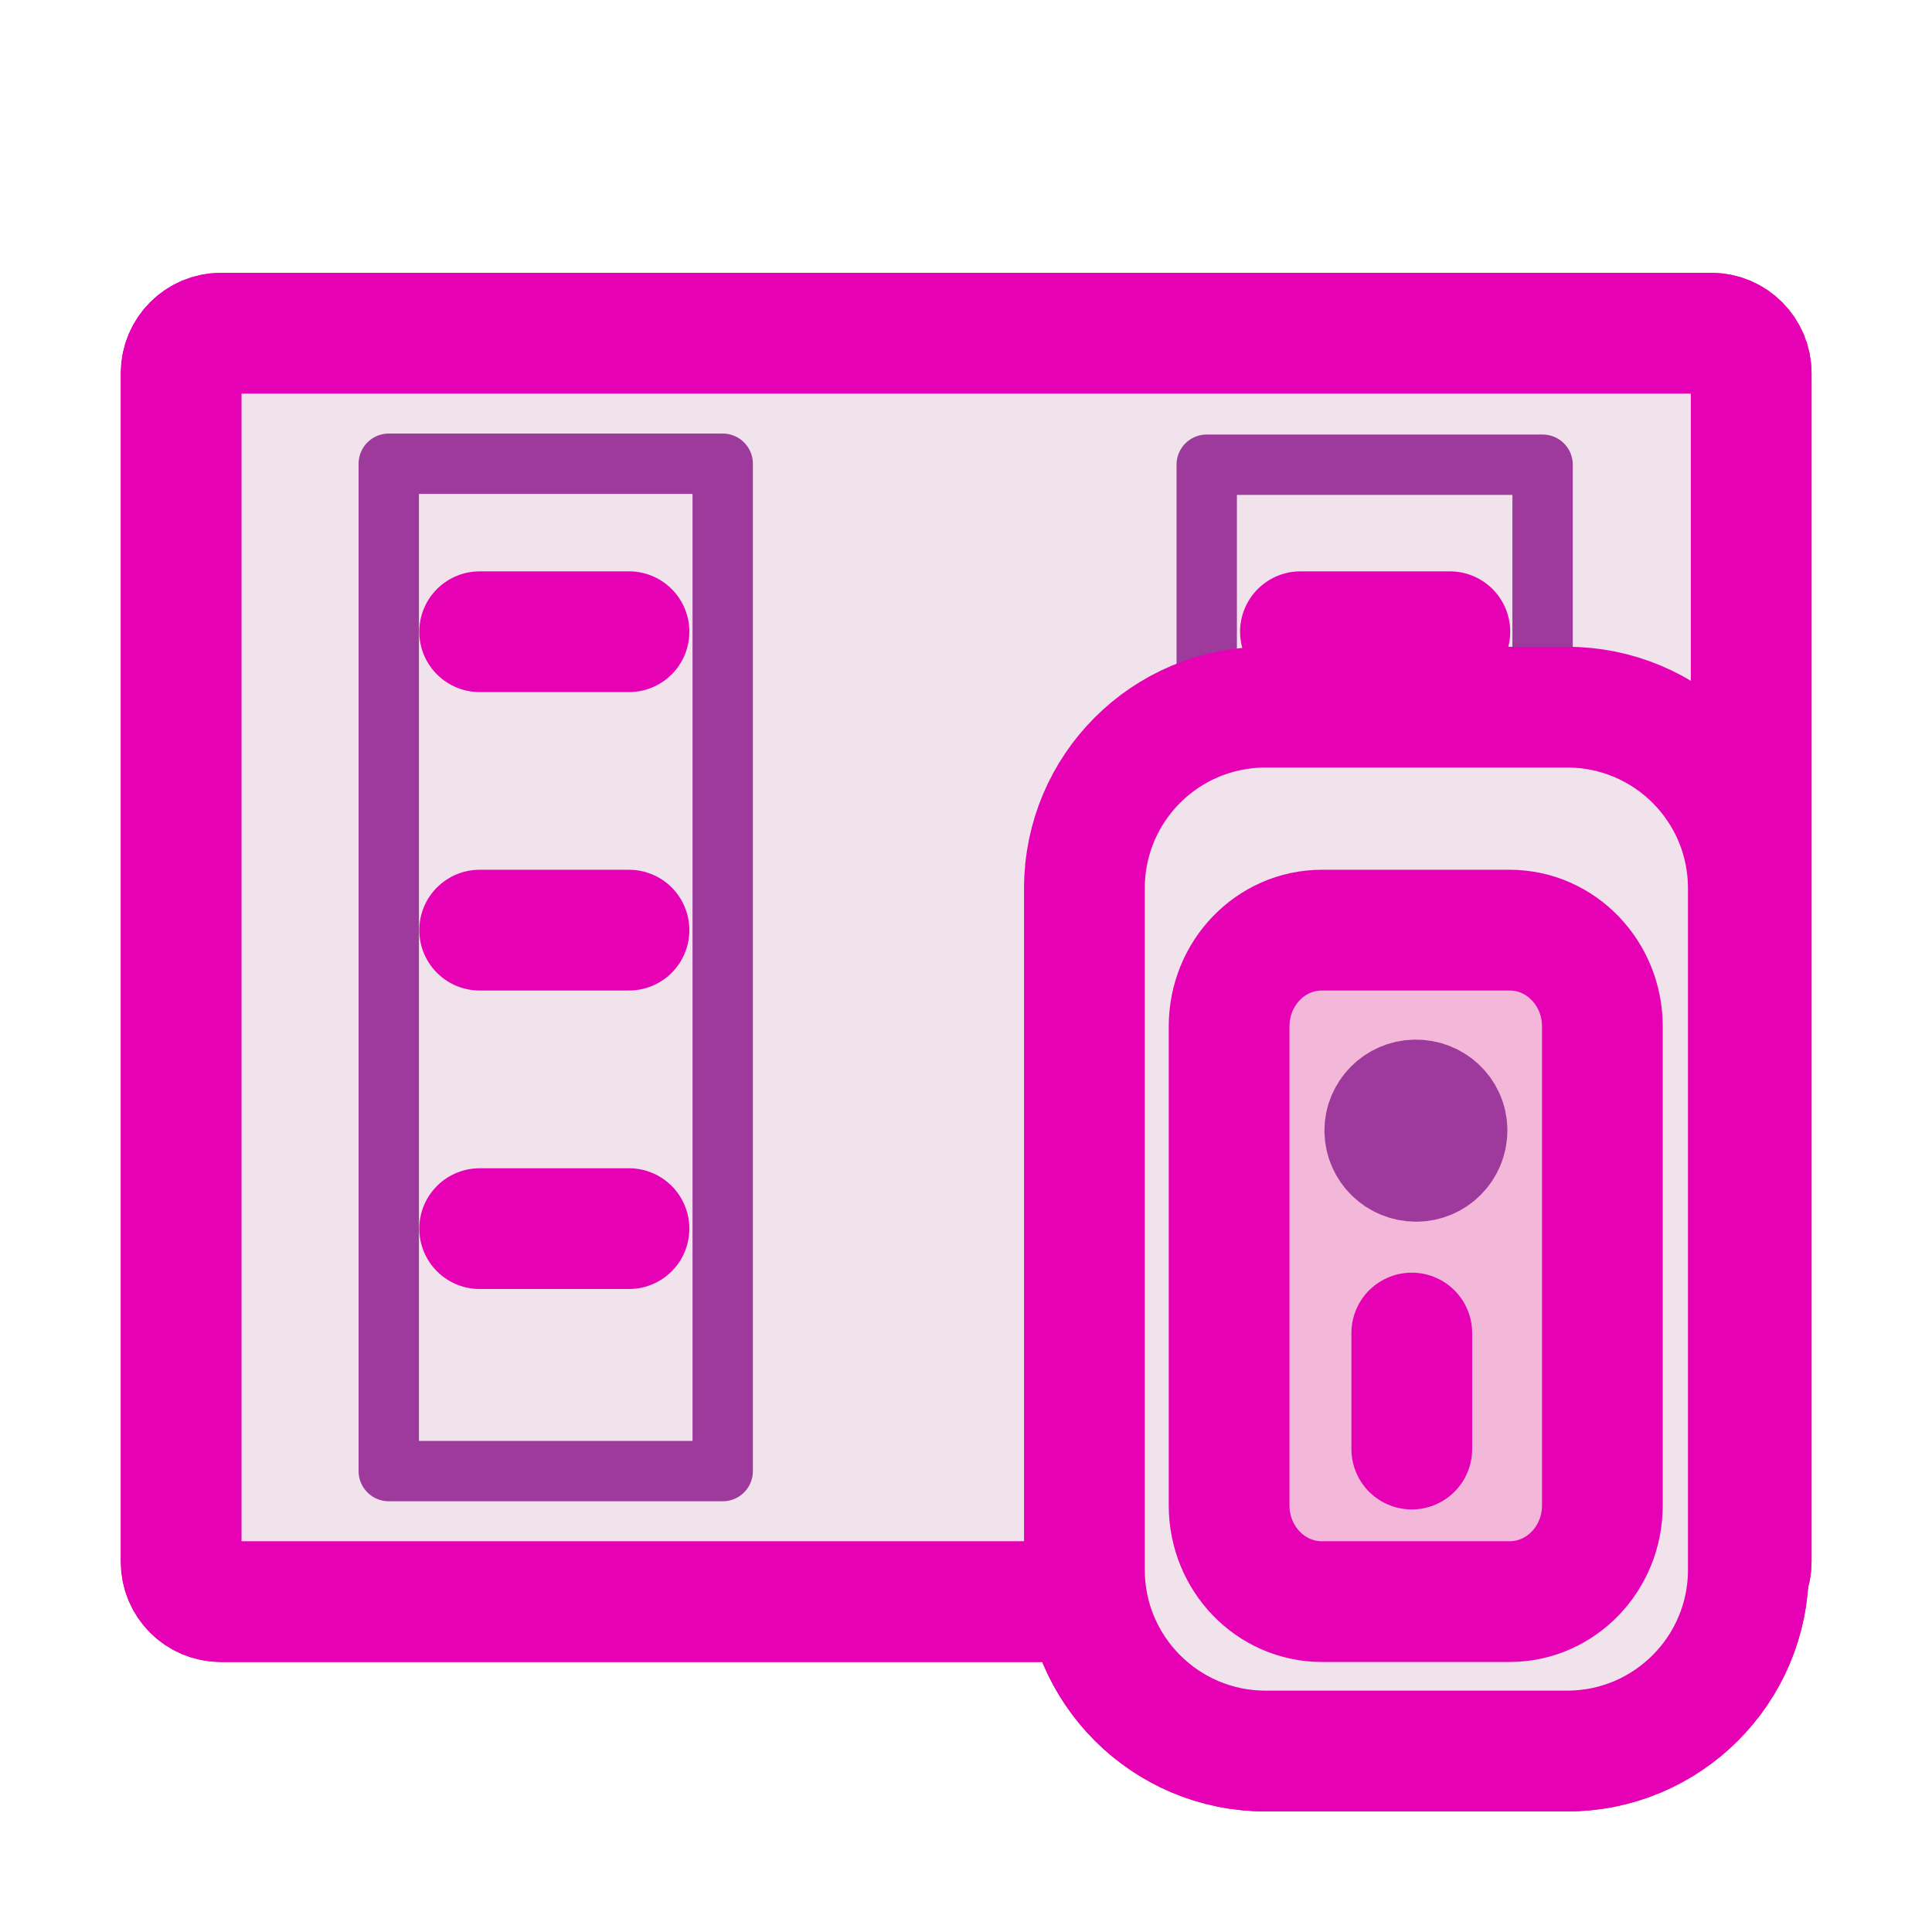 <?xml version="1.0" encoding="UTF-8"?>
<svg xmlns="http://www.w3.org/2000/svg" xmlns:xlink="http://www.w3.org/1999/xlink" width="24px" height="24px" viewBox="0 0 24 24" version="1.1">
<g id="surface1">
<path style="fill-rule:evenodd;fill:rgb(94.118%,89.02%,92.549%);fill-opacity:1;stroke-width:1.618;stroke-linecap:butt;stroke-linejoin:miter;stroke:rgb(90.196%,0.784%,70.588%);stroke-opacity:1;stroke-miterlimit:4;" d="M 2.031 -4.499 L 22.008 -4.499 C 22.298 -4.499 22.539 -4.259 22.539 -3.964 L 22.539 11.963 C 22.539 12.262 22.298 12.498 22.008 12.498 L 2.031 12.498 C 1.74 12.498 1.5 12.262 1.5 11.963 L 1.5 -3.964 C 1.5 -4.259 1.74 -4.499 2.031 -4.499 Z M 2.031 -4.499 " transform="matrix(0.927,0,0,0.927,0.86,8.31)"/>
<path style="fill-rule:nonzero;fill:rgb(94.118%,89.02%,92.549%);fill-opacity:1;stroke-width:0.809;stroke-linecap:round;stroke-linejoin:round;stroke:rgb(61.569%,22.745%,60.784%);stroke-opacity:1;stroke-miterlimit:4;" d="M 4.282 -2.75 L 8.757 -2.75 L 8.757 10.749 L 4.282 10.749 Z M 4.282 -2.75 " transform="matrix(0.927,0,0,0.927,0.86,8.31)"/>
<path style="fill-rule:nonzero;fill:rgb(94.118%,89.02%,92.549%);fill-opacity:1;stroke-width:0.809;stroke-linecap:round;stroke-linejoin:round;stroke:rgb(61.569%,22.745%,60.784%);stroke-opacity:1;stroke-miterlimit:4;" d="M 15.243 -2.737 L 19.744 -2.737 L 19.744 10.766 L 15.243 10.766 Z M 15.243 -2.737 " transform="matrix(0.927,0,0,0.927,0.86,8.31)"/>
<path style="fill:none;stroke-width:1.618;stroke-linecap:round;stroke-linejoin:miter;stroke:rgb(90.196%,0.784%,70.588%);stroke-opacity:1;stroke-miterlimit:4;" d="M 5.5 -0.499 L 7.501 -0.499 " transform="matrix(0.927,0,0,0.927,0.86,8.31)"/>
<path style="fill:none;stroke-width:1.618;stroke-linecap:round;stroke-linejoin:miter;stroke:rgb(90.196%,0.784%,70.588%);stroke-opacity:1;stroke-miterlimit:4;" d="M 5.5 3.5 L 7.501 3.5 " transform="matrix(0.927,0,0,0.927,0.86,8.31)"/>
<path style="fill:none;stroke-width:1.618;stroke-linecap:round;stroke-linejoin:miter;stroke:rgb(90.196%,0.784%,70.588%);stroke-opacity:1;stroke-miterlimit:4;" d="M 5.5 7.5 L 7.501 7.5 " transform="matrix(0.927,0,0,0.927,0.86,8.31)"/>
<path style="fill:none;stroke-width:1.618;stroke-linecap:round;stroke-linejoin:miter;stroke:rgb(90.196%,0.784%,70.588%);stroke-opacity:1;stroke-miterlimit:4;" d="M 16.499 -0.499 L 18.501 -0.499 " transform="matrix(0.927,0,0,0.927,0.86,8.31)"/>
<path style="fill:none;stroke-width:1.618;stroke-linecap:round;stroke-linejoin:miter;stroke:rgb(90.196%,0.784%,70.588%);stroke-opacity:1;stroke-miterlimit:4;" d="M 16.499 3.5 L 18.501 3.5 " transform="matrix(0.927,0,0,0.927,0.86,8.31)"/>
<path style="fill:none;stroke-width:1.618;stroke-linecap:round;stroke-linejoin:miter;stroke:rgb(90.196%,0.784%,70.588%);stroke-opacity:1;stroke-miterlimit:4;" d="M 16.499 7.5 L 18.501 7.5 " transform="matrix(0.927,0,0,0.927,0.86,8.31)"/>
<path style="fill-rule:evenodd;fill:rgb(94.118%,89.02%,92.549%);fill-opacity:1;stroke-width:1.618;stroke-linecap:round;stroke-linejoin:round;stroke:rgb(90.196%,0.784%,70.588%);stroke-opacity:1;stroke-miterlimit:4;" d="M 15.988 8.512 L 20.03 8.512 C 21.37 8.512 22.458 9.595 22.458 10.94 L 22.458 20.072 C 22.458 21.413 21.37 22.5 20.03 22.5 L 15.988 22.5 C 14.648 22.5 13.561 21.413 13.561 20.072 L 13.561 10.94 C 13.561 9.595 14.648 8.512 15.988 8.512 Z M 15.988 8.512 " transform="matrix(0.927,0,0,0.927,0.9,0.895)"/>
<path style="fill-rule:evenodd;fill:rgb(95.294%,71.765%,85.098%);fill-opacity:1;stroke-width:1.618;stroke-linecap:round;stroke-linejoin:round;stroke:rgb(90.196%,0.784%,70.588%);stroke-opacity:1;stroke-miterlimit:4;" d="M 17.927 11.5 L 18.075 11.5 C 19.415 11.5 20.502 12.588 20.502 13.928 L 20.502 18.071 C 20.502 19.415 19.415 20.498 18.075 20.498 L 17.927 20.498 C 16.587 20.498 15.5 19.415 15.5 18.071 L 15.5 13.928 C 15.5 12.588 16.587 11.5 17.927 11.5 Z M 17.927 11.5 " transform="matrix(0.927,0,0,0.927,0.9,0.895)"/>
<path style="fill:none;stroke-width:1.618;stroke-linecap:round;stroke-linejoin:round;stroke:rgb(61.569%,22.745%,60.784%);stroke-opacity:1;stroke-miterlimit:4;" d="M 18.42 14.185 C 18.42 14.412 18.235 14.598 18.007 14.598 C 17.775 14.598 17.59 14.417 17.586 14.189 C 17.586 13.966 17.767 13.78 17.994 13.776 C 18.226 13.772 18.416 13.949 18.42 14.176 L 18.003 14.185 Z M 18.42 14.185 " transform="matrix(0.927,0,0,0.927,0.9,0.895)"/>
<path style="fill:none;stroke-width:1.618;stroke-linecap:round;stroke-linejoin:round;stroke:rgb(90.196%,0.784%,70.588%);stroke-opacity:1;stroke-miterlimit:4;" d="M 17.948 16.899 L 17.948 19.423 " transform="matrix(0.927,0,0,0.927,0.9,0.895)"/>
<path style="fill-rule:evenodd;fill:rgb(94.118%,89.02%,92.549%);fill-opacity:1;stroke-width:1.618;stroke-linecap:butt;stroke-linejoin:miter;stroke:rgb(90.196%,0.784%,70.588%);stroke-opacity:1;stroke-miterlimit:4;" d="M 2.031 -4.499 L 22.008 -4.499 C 22.298 -4.499 22.539 -4.259 22.539 -3.964 L 22.539 11.963 C 22.539 12.262 22.298 12.498 22.008 12.498 L 2.031 12.498 C 1.74 12.498 1.5 12.262 1.5 11.963 L 1.5 -3.964 C 1.5 -4.259 1.74 -4.499 2.031 -4.499 Z M 2.031 -4.499 " transform="matrix(0.927,0,0,0.927,0.86,8.31)"/>
<path style="fill-rule:nonzero;fill:rgb(94.118%,89.02%,92.549%);fill-opacity:1;stroke-width:0.809;stroke-linecap:round;stroke-linejoin:round;stroke:rgb(61.569%,22.745%,60.784%);stroke-opacity:1;stroke-miterlimit:4;" d="M 4.282 -2.75 L 8.757 -2.75 L 8.757 10.749 L 4.282 10.749 Z M 4.282 -2.75 " transform="matrix(0.927,0,0,0.927,0.86,8.31)"/>
<path style="fill-rule:nonzero;fill:rgb(94.118%,89.02%,92.549%);fill-opacity:1;stroke-width:0.809;stroke-linecap:round;stroke-linejoin:round;stroke:rgb(61.569%,22.745%,60.784%);stroke-opacity:1;stroke-miterlimit:4;" d="M 15.243 -2.737 L 19.744 -2.737 L 19.744 10.766 L 15.243 10.766 Z M 15.243 -2.737 " transform="matrix(0.927,0,0,0.927,0.86,8.31)"/>
<path style="fill:none;stroke-width:1.618;stroke-linecap:round;stroke-linejoin:miter;stroke:rgb(90.196%,0.784%,70.588%);stroke-opacity:1;stroke-miterlimit:4;" d="M 5.5 -0.499 L 7.501 -0.499 " transform="matrix(0.927,0,0,0.927,0.86,8.31)"/>
<path style="fill:none;stroke-width:1.618;stroke-linecap:round;stroke-linejoin:miter;stroke:rgb(90.196%,0.784%,70.588%);stroke-opacity:1;stroke-miterlimit:4;" d="M 5.5 3.5 L 7.501 3.5 " transform="matrix(0.927,0,0,0.927,0.86,8.31)"/>
<path style="fill:none;stroke-width:1.618;stroke-linecap:round;stroke-linejoin:miter;stroke:rgb(90.196%,0.784%,70.588%);stroke-opacity:1;stroke-miterlimit:4;" d="M 5.5 7.5 L 7.501 7.5 " transform="matrix(0.927,0,0,0.927,0.86,8.31)"/>
<path style="fill:none;stroke-width:1.618;stroke-linecap:round;stroke-linejoin:miter;stroke:rgb(90.196%,0.784%,70.588%);stroke-opacity:1;stroke-miterlimit:4;" d="M 16.499 -0.499 L 18.501 -0.499 " transform="matrix(0.927,0,0,0.927,0.86,8.31)"/>
<path style="fill:none;stroke-width:1.618;stroke-linecap:round;stroke-linejoin:miter;stroke:rgb(90.196%,0.784%,70.588%);stroke-opacity:1;stroke-miterlimit:4;" d="M 16.499 3.5 L 18.501 3.5 " transform="matrix(0.927,0,0,0.927,0.86,8.31)"/>
<path style="fill:none;stroke-width:1.618;stroke-linecap:round;stroke-linejoin:miter;stroke:rgb(90.196%,0.784%,70.588%);stroke-opacity:1;stroke-miterlimit:4;" d="M 16.499 7.5 L 18.501 7.5 " transform="matrix(0.927,0,0,0.927,0.86,8.31)"/>
<path style="fill-rule:evenodd;fill:rgb(94.118%,89.02%,92.549%);fill-opacity:1;stroke-width:1.618;stroke-linecap:round;stroke-linejoin:round;stroke:rgb(90.196%,0.784%,70.588%);stroke-opacity:1;stroke-miterlimit:4;" d="M 16.031 0.512 L 20.073 0.512 C 21.413 0.512 22.501 1.595 22.501 2.94 L 22.501 12.072 C 22.501 13.413 21.413 14.5 20.073 14.5 L 16.031 14.5 C 14.691 14.5 13.604 13.413 13.604 12.072 L 13.604 2.94 C 13.604 1.595 14.691 0.512 16.031 0.512 Z M 16.031 0.512 " transform="matrix(0.927,0,0,0.927,0.86,8.31)"/>
<path style="fill-rule:evenodd;fill:rgb(95.294%,71.765%,85.098%);fill-opacity:1;stroke-width:1.618;stroke-linecap:round;stroke-linejoin:round;stroke:rgb(90.196%,0.784%,70.588%);stroke-opacity:1;stroke-miterlimit:4;" d="M 16.786 3.5 L 19.302 3.5 C 19.989 3.5 20.545 4.078 20.545 4.79 L 20.545 11.209 C 20.545 11.921 19.989 12.498 19.302 12.498 L 16.786 12.498 C 16.099 12.498 15.543 11.921 15.543 11.209 L 15.543 4.79 C 15.543 4.078 16.099 3.5 16.786 3.5 Z M 16.786 3.5 " transform="matrix(0.927,0,0,0.927,0.86,8.31)"/>
<path style="fill:none;stroke-width:1.618;stroke-linecap:round;stroke-linejoin:round;stroke:rgb(61.569%,22.745%,60.784%);stroke-opacity:1;stroke-miterlimit:4;" d="M 18.463 6.185 C 18.463 6.412 18.278 6.598 18.05 6.598 C 17.818 6.598 17.633 6.417 17.629 6.189 C 17.629 5.966 17.81 5.78 18.038 5.776 C 18.269 5.772 18.459 5.949 18.463 6.176 L 18.046 6.185 Z M 18.463 6.185 " transform="matrix(0.927,0,0,0.927,0.86,8.31)"/>
<path style="fill:none;stroke-width:1.618;stroke-linecap:round;stroke-linejoin:round;stroke:rgb(90.196%,0.784%,70.588%);stroke-opacity:1;stroke-miterlimit:4;" d="M 17.991 8.899 L 17.991 10.454 " transform="matrix(0.927,0,0,0.927,0.86,8.31)"/>
</g>
</svg>
